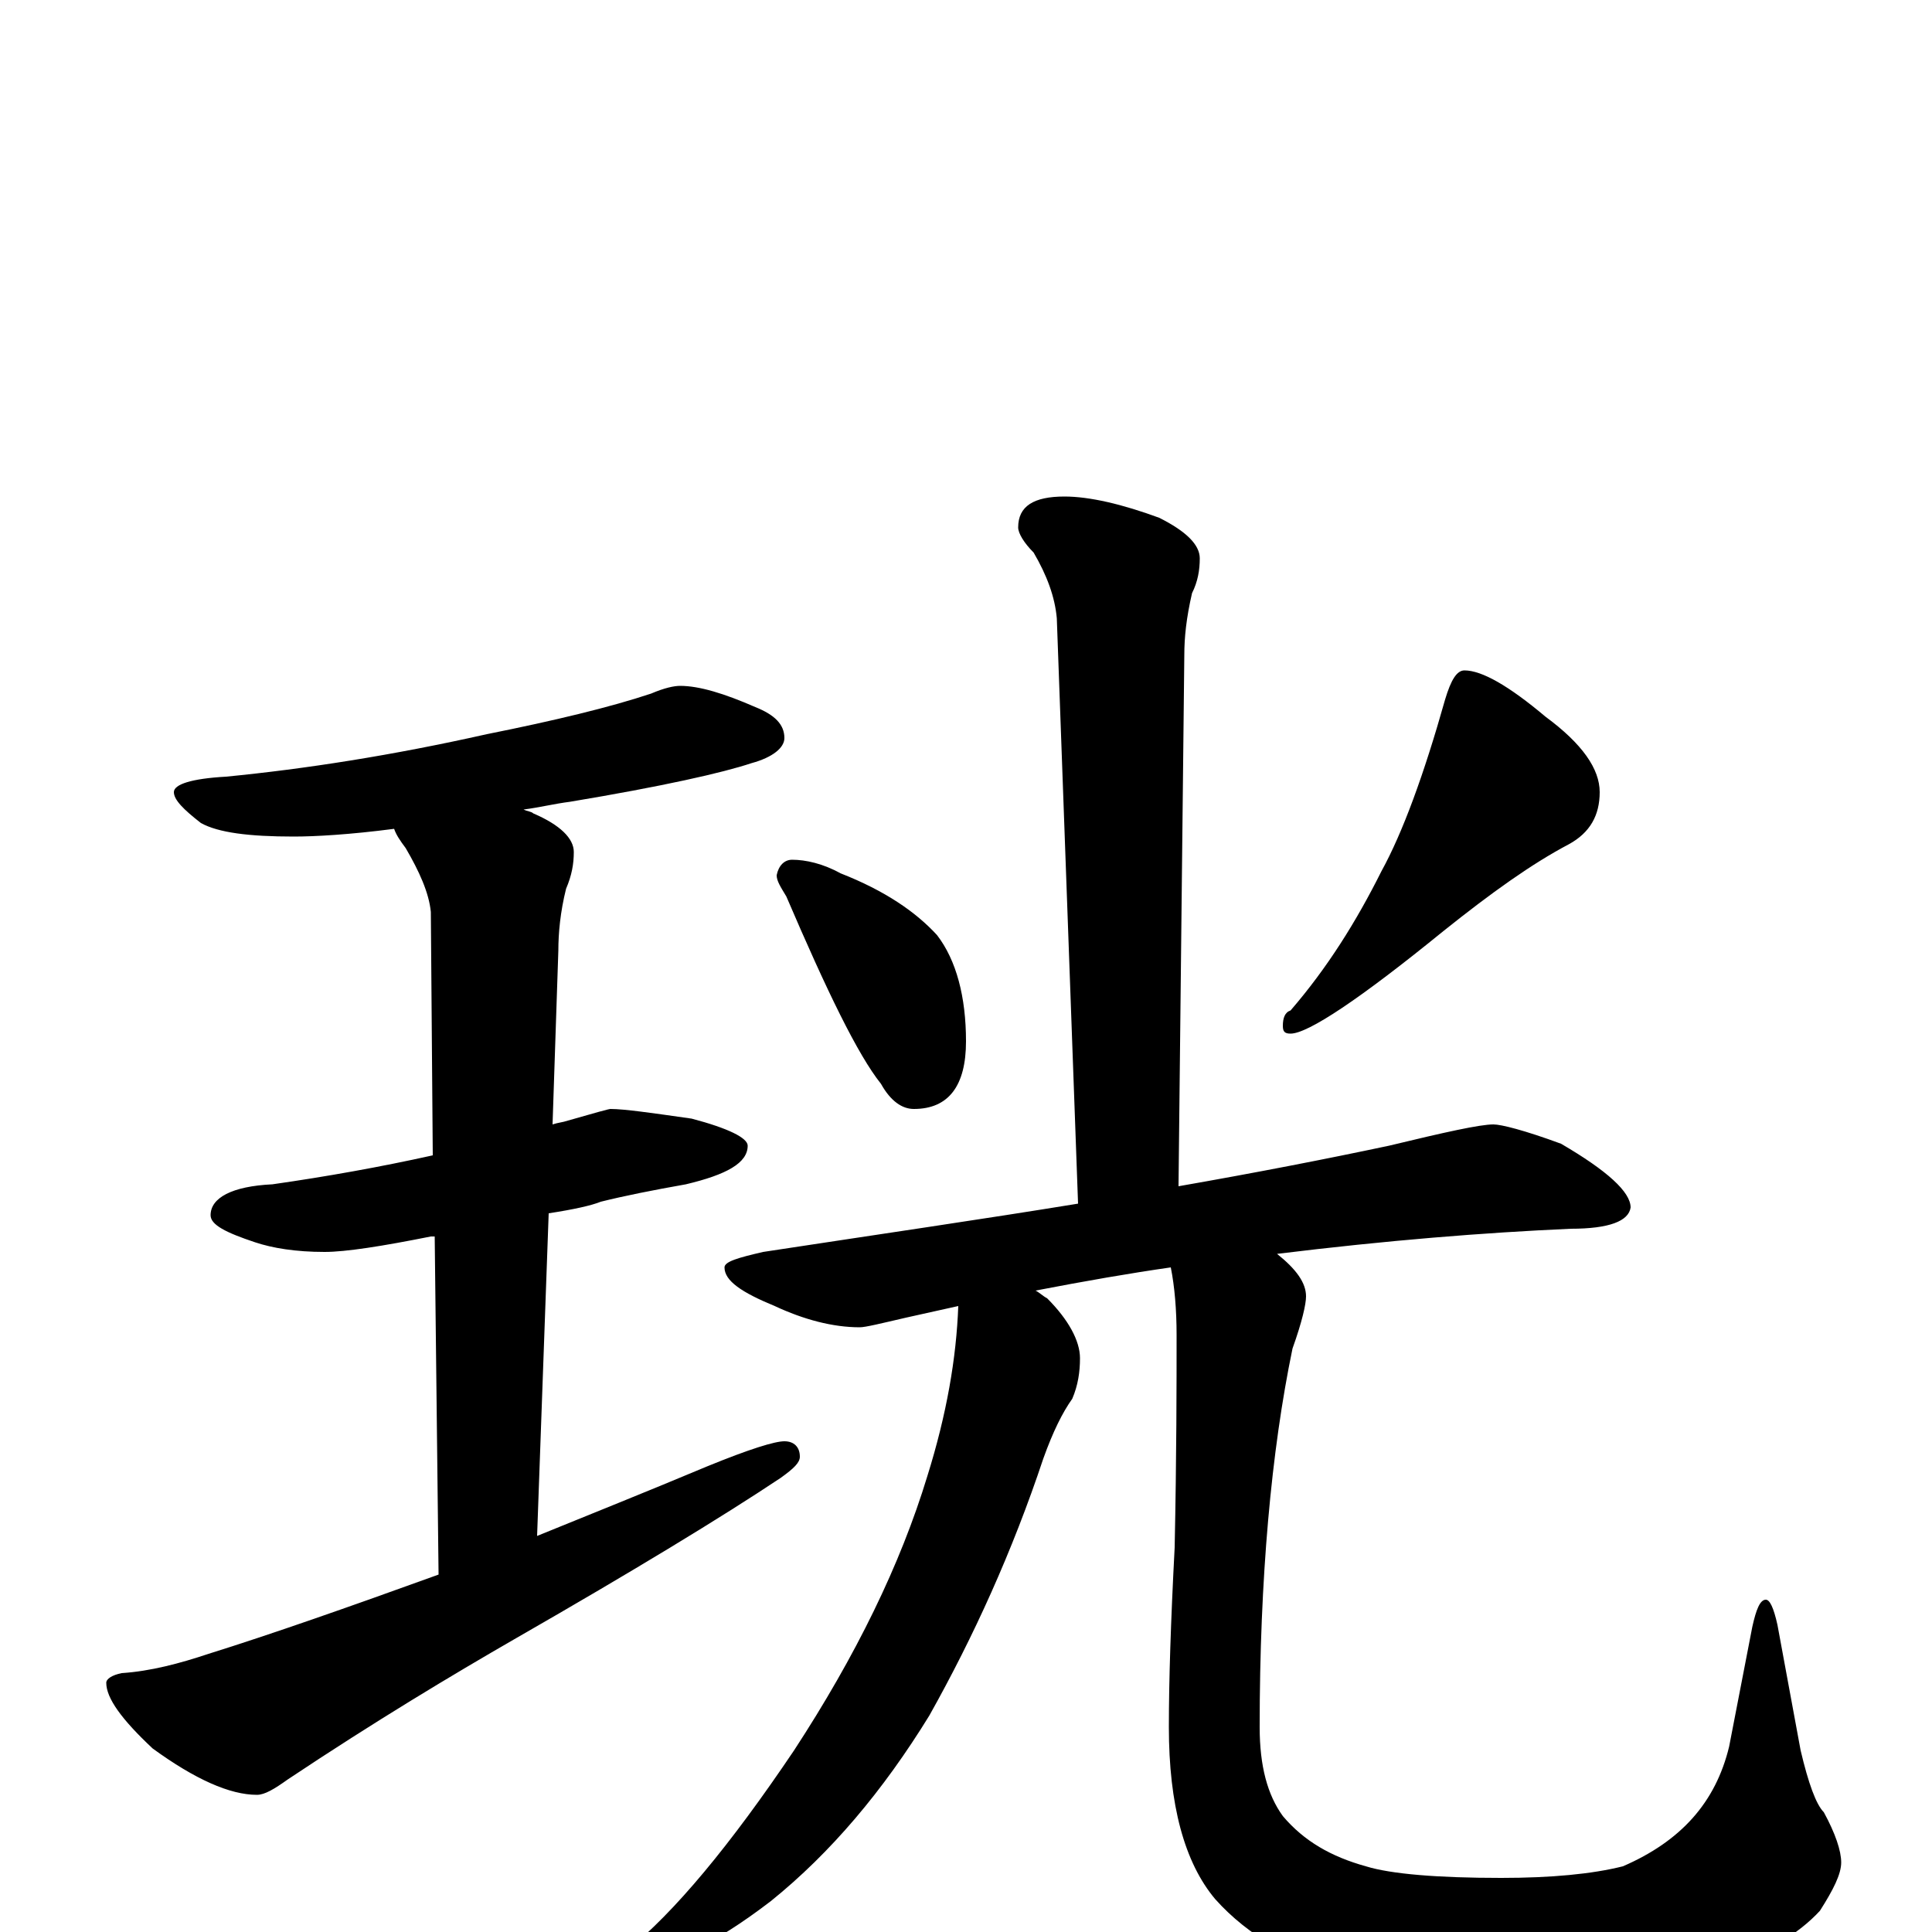 <?xml version="1.0" encoding="utf-8" ?>
<!DOCTYPE svg PUBLIC "-//W3C//DTD SVG 1.1//EN" "http://www.w3.org/Graphics/SVG/1.1/DTD/svg11.dtd">
<svg version="1.1" id="Layer_1" xmlns="http://www.w3.org/2000/svg" xmlns:xlink="http://www.w3.org/1999/xlink" x="0px" y="145px" width="1000px" height="1000px" viewBox="0 0 1000 1000" enable-background="new 0 0 1000 1000" xml:space="preserve">
<g id="Layer_1">
<path id="glyph" transform="matrix(1 0 0 -1 0 1000)" d="M352,645C362,645 375,641 391,634C401,630 406,625 406,618C406,613 400,608 389,605C374,600 343,593 295,585C287,584 279,582 271,581C273,580 275,580 276,579C290,573 297,566 297,559C297,553 296,547 293,540C290,528 289,517 289,508l-3,-90C289,419 291,419 294,420C308,424 315,426 316,426C323,426 337,424 358,421C377,416 387,411 387,407C387,398 376,392 355,387C338,384 323,381 311,378C306,376 297,374 284,372l-6,-167C305,216 335,228 366,241C388,250 401,254 406,254C411,254 414,251 414,246C414,243 411,240 404,235C374,215 328,187 267,152C234,133 194,109 149,79C142,74 137,71 133,71C119,71 101,79 79,95C63,110 55,121 55,129C55,131 58,133 63,134C78,135 93,139 108,144C140,154 180,168 227,185l-2,175C224,360 224,360 223,360C198,355 179,352 168,352C153,352 141,354 132,357C117,362 109,366 109,371C109,380 120,386 141,387C169,391 197,396 224,402l-1,126C222,538 217,549 210,561C207,565 205,568 204,571C181,568 163,567 152,567C129,567 113,569 104,574C95,581 90,586 90,590C90,594 99,597 117,598C158,602 203,609 252,620C287,627 316,634 337,641C344,644 349,645 352,645M551,743C564,743 581,739 600,732C614,725 621,718 621,711C621,705 620,699 617,693C614,680 613,670 613,661l-3,-275C650,393 686,400 719,407C748,414 766,418 773,418C777,418 789,415 808,408C832,394 844,383 844,375C843,368 833,364 813,364C768,362 718,358 661,351C671,343 676,336 676,329C676,325 674,316 669,302C658,249 652,183 652,106C652,86 656,71 664,60C675,47 689,39 707,34C720,30 744,28 777,28C803,28 824,30 840,34C870,47 888,67 895,96l12,62C909,167 911,172 914,172C916,172 918,168 920,159l12,-65C936,77 940,66 944,62C950,51 953,42 953,36C953,30 949,22 942,11C931,-1 913,-12 888,-21C859,-30 827,-35 792,-35C763,-35 733,-31 702,-24C670,-16 646,-2 629,17C613,36 605,66 605,106C605,130 606,161 608,199C609,247 609,284 609,309C609,322 608,334 606,344C585,341 562,337 536,332C538,331 540,329 542,328C553,317 559,306 559,297C559,290 558,283 555,276C550,269 545,259 540,245C524,197 504,153 481,112C457,73 430,41 399,16C369,-7 344,-19 324,-19l-8,0C316,-17 319,-14 324,-10C349,10 378,45 411,94C443,143 466,190 480,236C490,268 495,297 496,324C487,322 478,320 469,318C456,315 448,313 445,313C431,313 416,317 401,324C384,331 375,337 375,344C375,347 382,349 395,352C454,361 509,369 558,377l-11,303C546,691 542,702 535,714C530,719 527,724 527,727C527,738 535,743 551,743M410,555C417,555 426,553 435,548C458,539 474,528 485,516C495,503 500,484 500,461C500,438 491,426 473,426C467,426 461,430 456,439C444,454 428,487 407,536C404,541 402,544 402,547C403,552 406,555 410,555M758,653C767,653 781,645 800,629C819,615 828,602 828,590C828,578 823,569 812,563C793,553 772,538 747,518C704,483 677,465 668,465C665,465 664,466 664,469C664,473 665,476 668,477C687,499 702,523 715,549C726,569 737,599 748,638C751,648 754,653 758,653z"/>
</g>
</svg>
